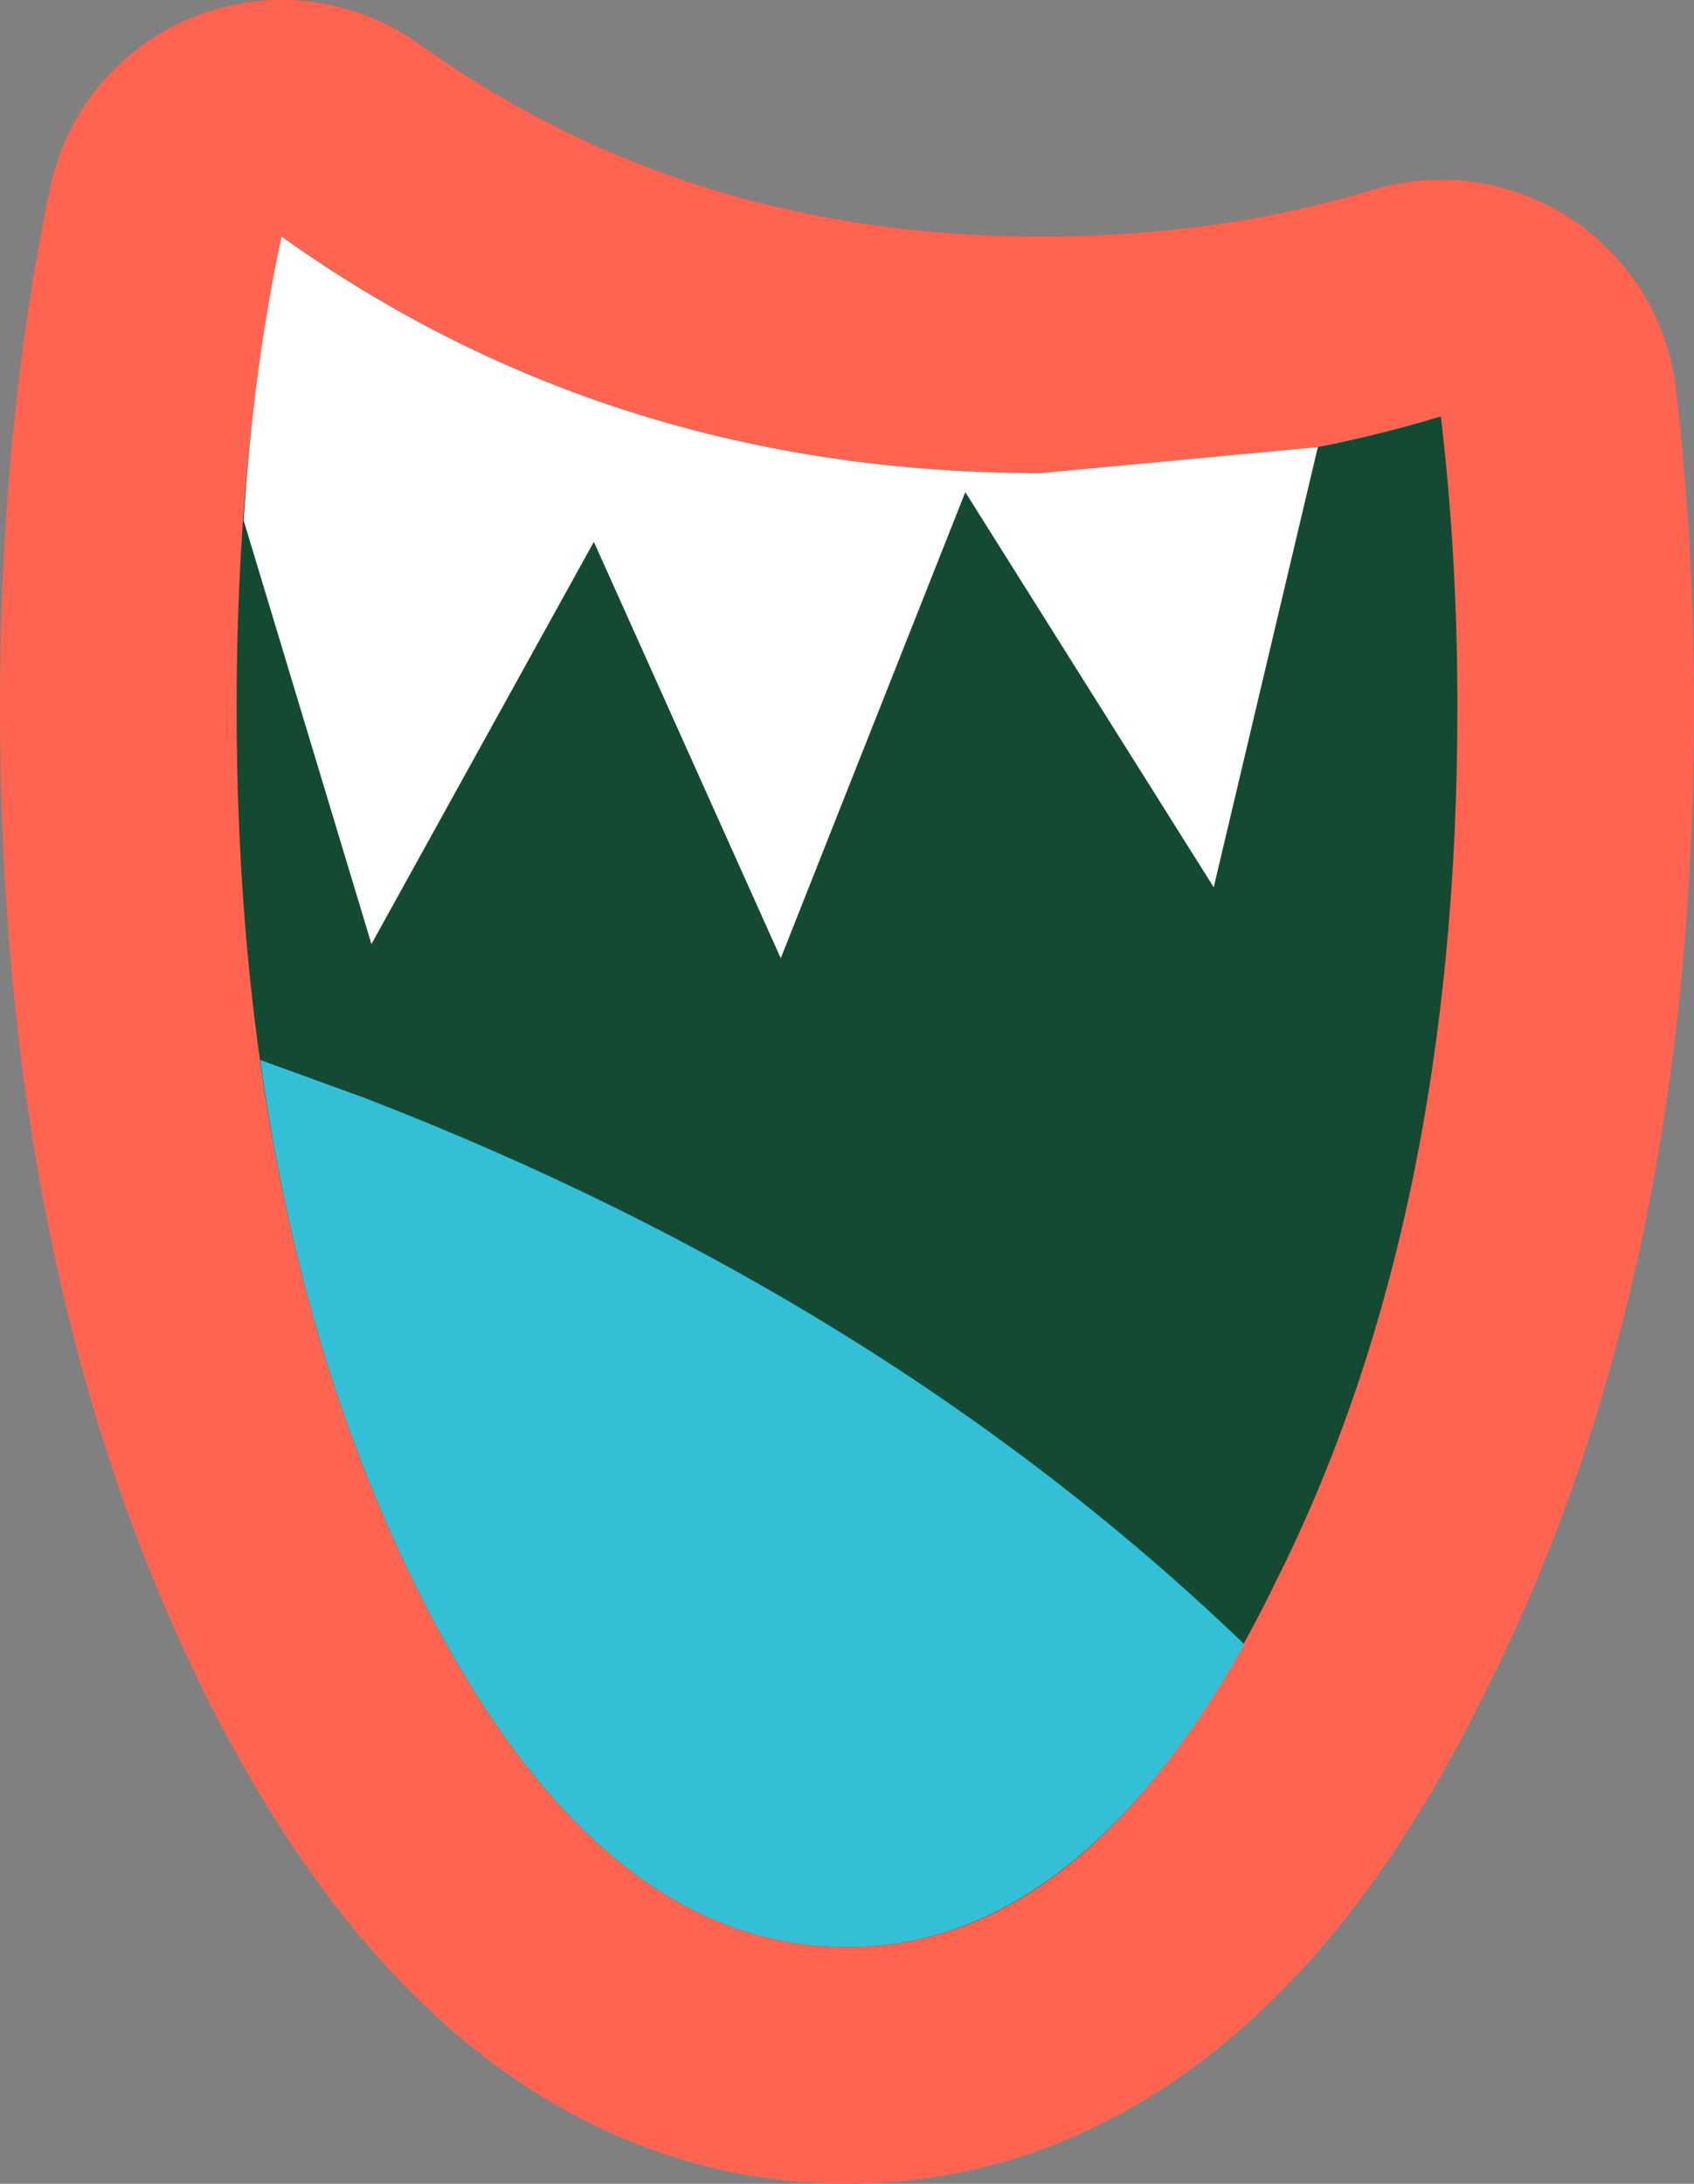 <?xml version="1.0" encoding="UTF-8" standalone="no"?>
<svg xmlns:xlink="http://www.w3.org/1999/xlink" height="46.15px" width="35.8px" xmlns="http://www.w3.org/2000/svg">
  <rect width="100%" height="100%" fill="#808080" stroke="none"/>
  <g transform="matrix(1.0, 0.0, 0.0, 1.0, 17.9, 23.05)">
    <path d="M4.1 -13.05 Q8.6 -13.05 12.55 -14.25 12.9 -11.3 12.9 -8.1 12.9 2.75 9.05 10.4 5.3 18.1 0.0 18.1 -5.35 18.1 -9.15 10.4 -12.9 2.75 -12.9 -8.1 -12.9 -13.5 -11.95 -18.05 -4.95 -13.05 4.1 -13.05" fill="#8a1d00" fill-rule="evenodd" stroke="none"/>
    <path d="M4.1 -13.05 Q-4.95 -13.05 -11.95 -18.05 -12.9 -13.5 -12.9 -8.1 -12.9 2.75 -9.15 10.4 -5.35 18.1 0.0 18.1 5.3 18.1 9.05 10.4 12.9 2.75 12.9 -8.1 12.9 -11.3 12.55 -14.25 8.6 -13.05 4.1 -13.05 Z" fill="none" stroke="#ff6451" stroke-linecap="round" stroke-linejoin="round" stroke-width="10.0"/>
    <path d="M4.1 -13.05 Q8.6 -13.05 12.55 -14.25 12.9 -11.3 12.9 -8.1 12.9 2.75 9.05 10.4 5.3 18.1 0.0 18.1 -5.35 18.1 -9.15 10.4 -12.9 2.75 -12.9 -8.1 -12.9 -13.5 -11.95 -18.05 -4.95 -13.05 4.1 -13.05" fill="#154a32" fill-rule="evenodd" stroke="none"/>
    <path d="M-10.2 0.15 Q0.8 4.4 8.4 11.7 4.8 18.1 0.0 18.1 -5.35 18.1 -9.15 10.4 -11.55 5.5 -12.4 -0.65 L-10.2 0.15" fill="#33c0d7" fill-rule="evenodd" stroke="none"/>
    <path d="M-10.05 -3.1 L-12.75 -12.05 Q-12.55 -15.25 -11.95 -18.05 -4.95 -13.05 4.1 -13.05 L9.95 -13.6 7.75 -4.3 2.5 -12.65 -1.4 -2.8 -5.35 -11.6 -10.05 -3.1" fill="#ffffff" fill-rule="evenodd" stroke="none"/>
  </g>
</svg>
